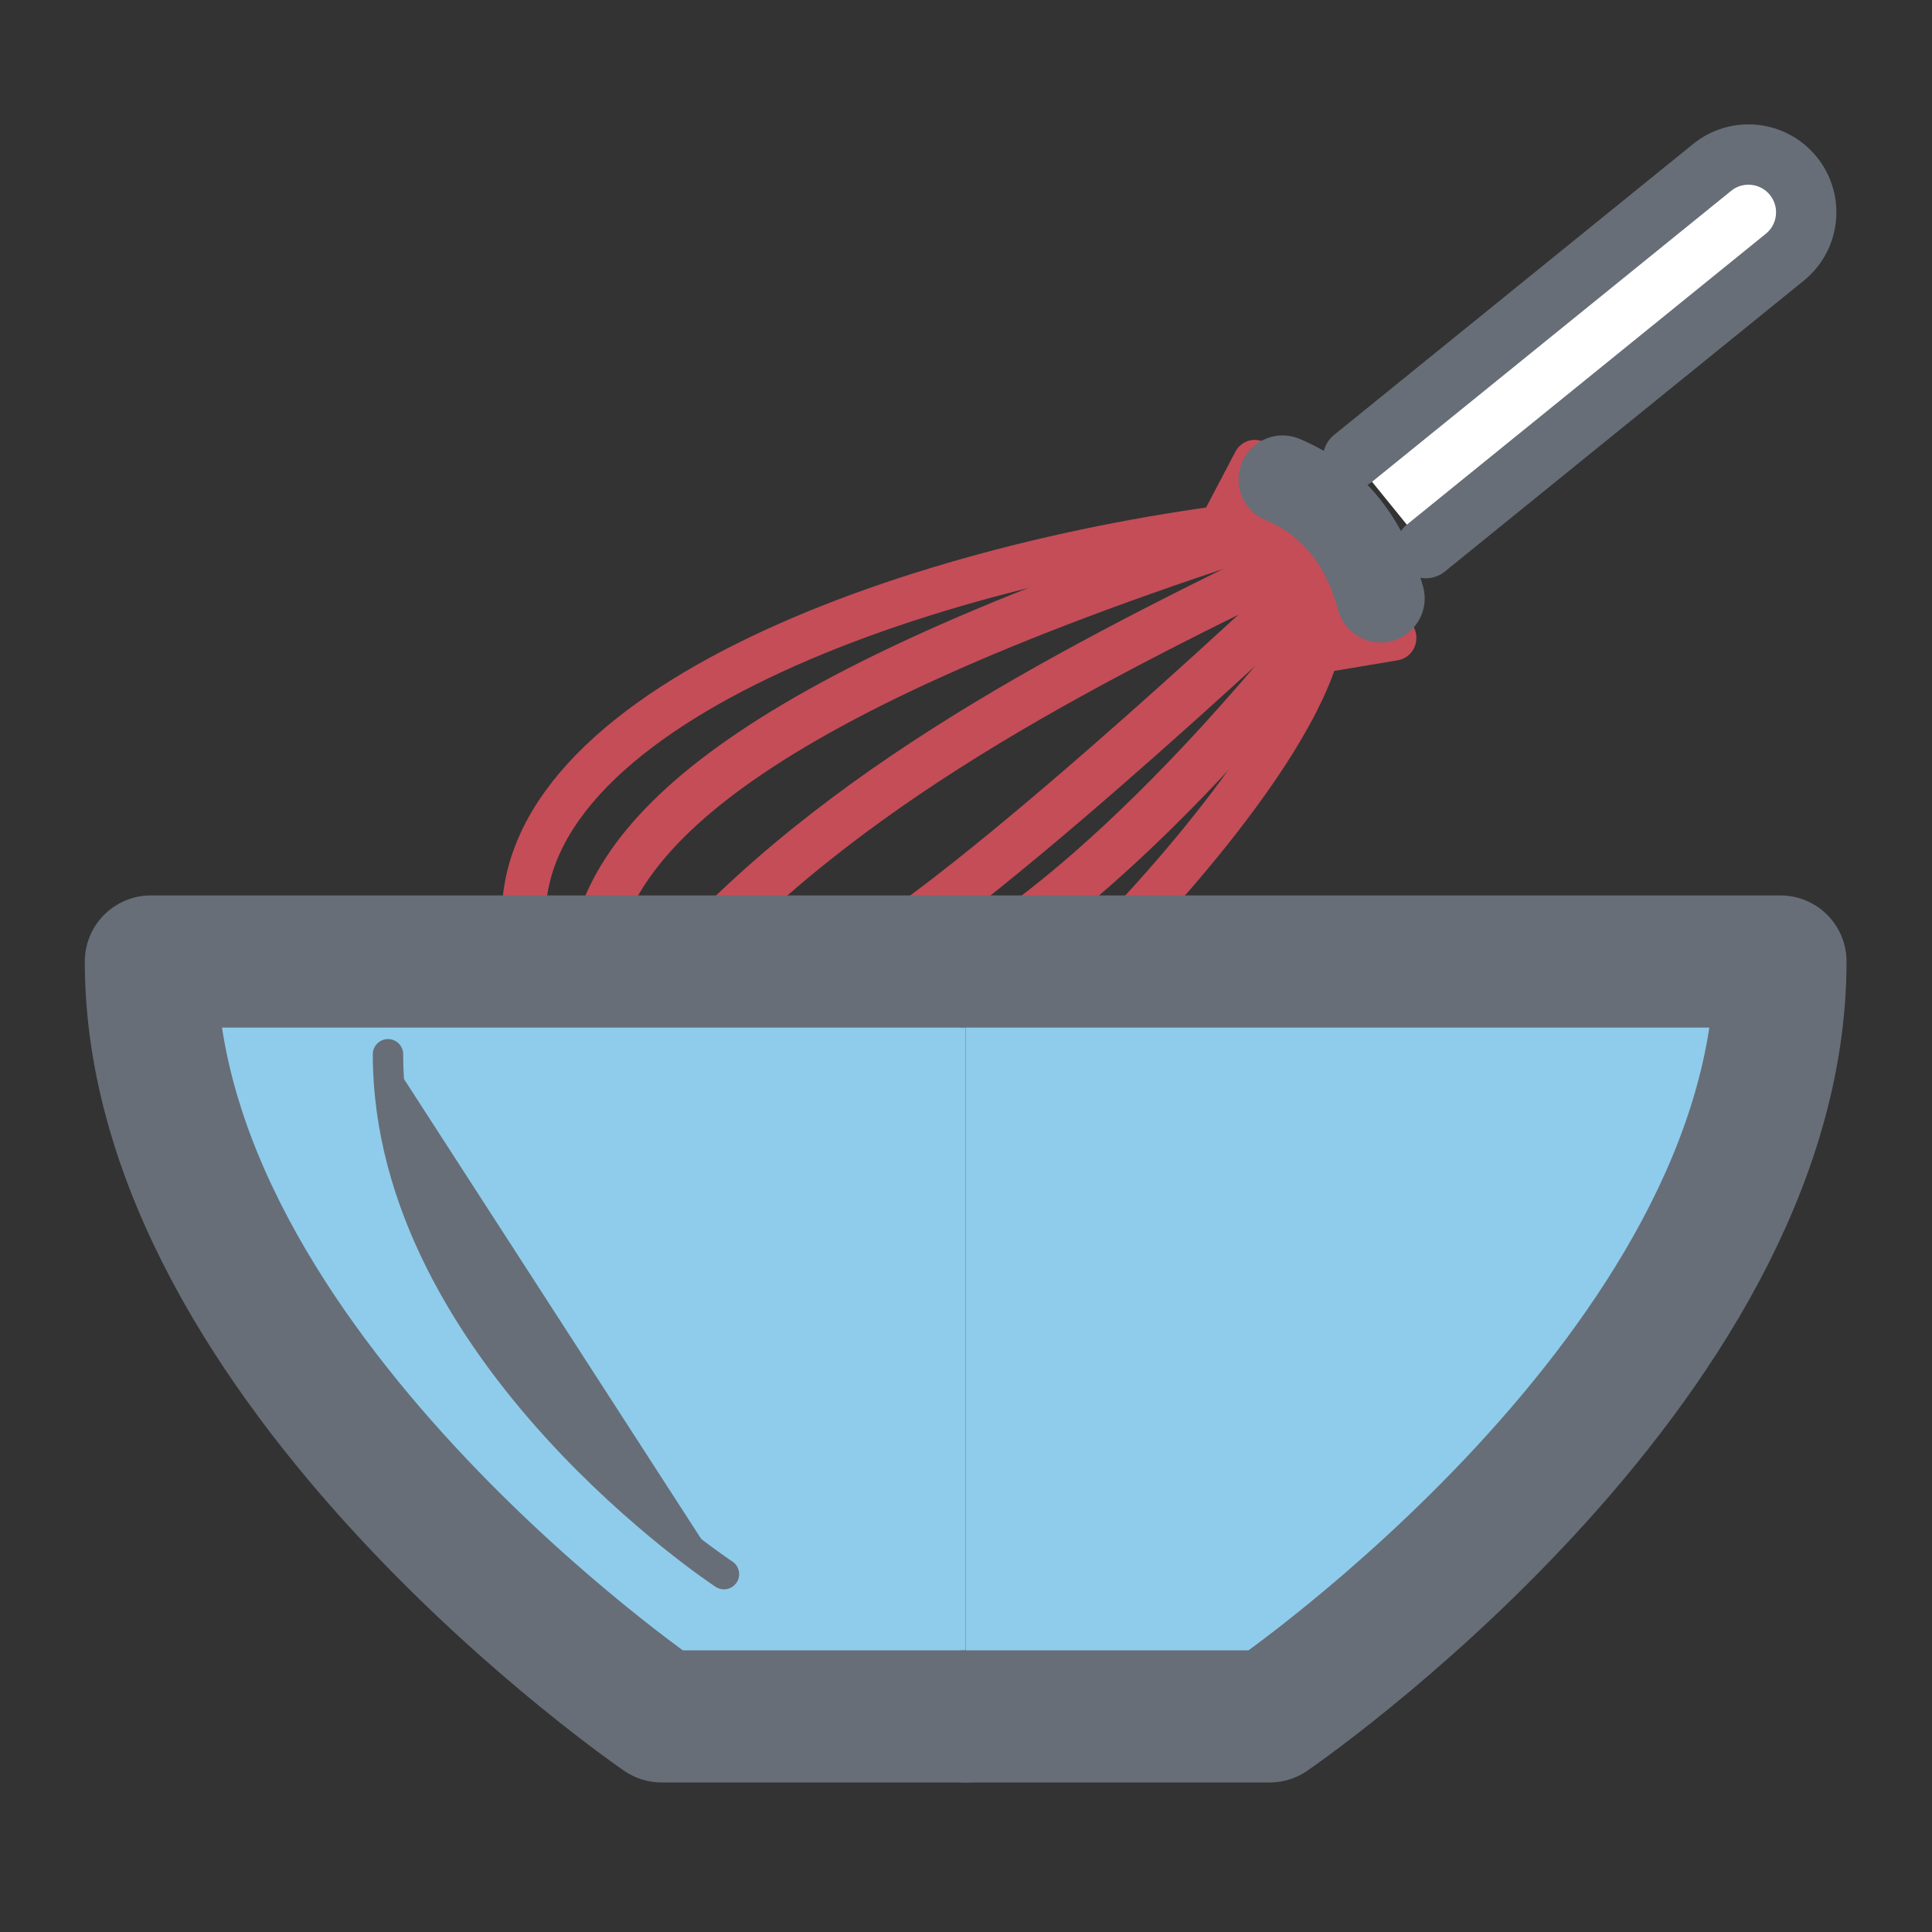 <svg clip-rule="evenodd" fill-rule="evenodd" stroke-linecap="round" stroke-linejoin="round" viewBox="0 0 64 64" xmlns="http://www.w3.org/2000/svg"><rect x="0" y="0" width="64" height="64" fill="#333333" stroke="none"/><g fill="none"><path d="m0-0h64v64h-64z"/><path d="m14.094 24.468c-1.346-5.039 7.654-8.503 15.731-9.573l.789-1.454 3.184 3.87-1.747.284c-.855 2.809-5.135 6.873-5.135 6.873" stroke="#c44d58" transform="matrix(1.454 0 0 1.501 -2.95 -4.853)"/><path d="m15.509 24.468c.289-2.594 3.297-5.514 14.773-9.019" stroke="#c44d58" transform="matrix(1.552 0 0 1.608 -4.463 -7.49)"/><path d="m30.578 15.809c-4.34 2.175-9.4 4.673-12.946 8.659" stroke="#c44d58" transform="matrix(1.616 0 0 1.576 -5.795 -6.709)"/><path d="m31.425 16.837c-4.509 6.126-7.425 7.631-7.425 7.631" stroke="#c44d58" transform="matrix(1.676 0 0 1.574 -8.235 -6.649)"/><path d="m21.505 24.468c2.719-1.589 9.489-8.154 9.489-8.154" stroke="#c44d58" transform="matrix(1.648 0 0 1.612 -7.091 -7.583)"/></g><g stroke="#676e78" transform="matrix(1.459 0 0 1.459 -1.027 -5.848)"><path d="m33.077 16.453 8.151-6.605c.563-.457.649-1.282.193-1.845s-1.282-.649-1.844-.193l-8.152 6.605" fill="#fff" stroke-width="1.37"/><path d="m29.825 14.895c1.201.506 1.879 1.46 2.226 2.7" fill="#676e78" stroke-width="2"/></g><g stroke="#676e78" transform="matrix(1.459 0 0 1.459 -3.027 -3.848)"><path d="m24 24.468h-18.5c0 9.216 11.597 17.14 11.597 17.14h6.903" fill="#8fcceb" stroke-width="3"/><path d="m24 24.468h18.5c0 9.216-11.597 17.14-11.597 17.14h-6.903" fill="#8fcceb" stroke-width="3"/><path d="m10.884 26.574c0 6.792 7.628 11.804 7.628 11.804" fill="#676e78" stroke-width=".69"/></g></svg>